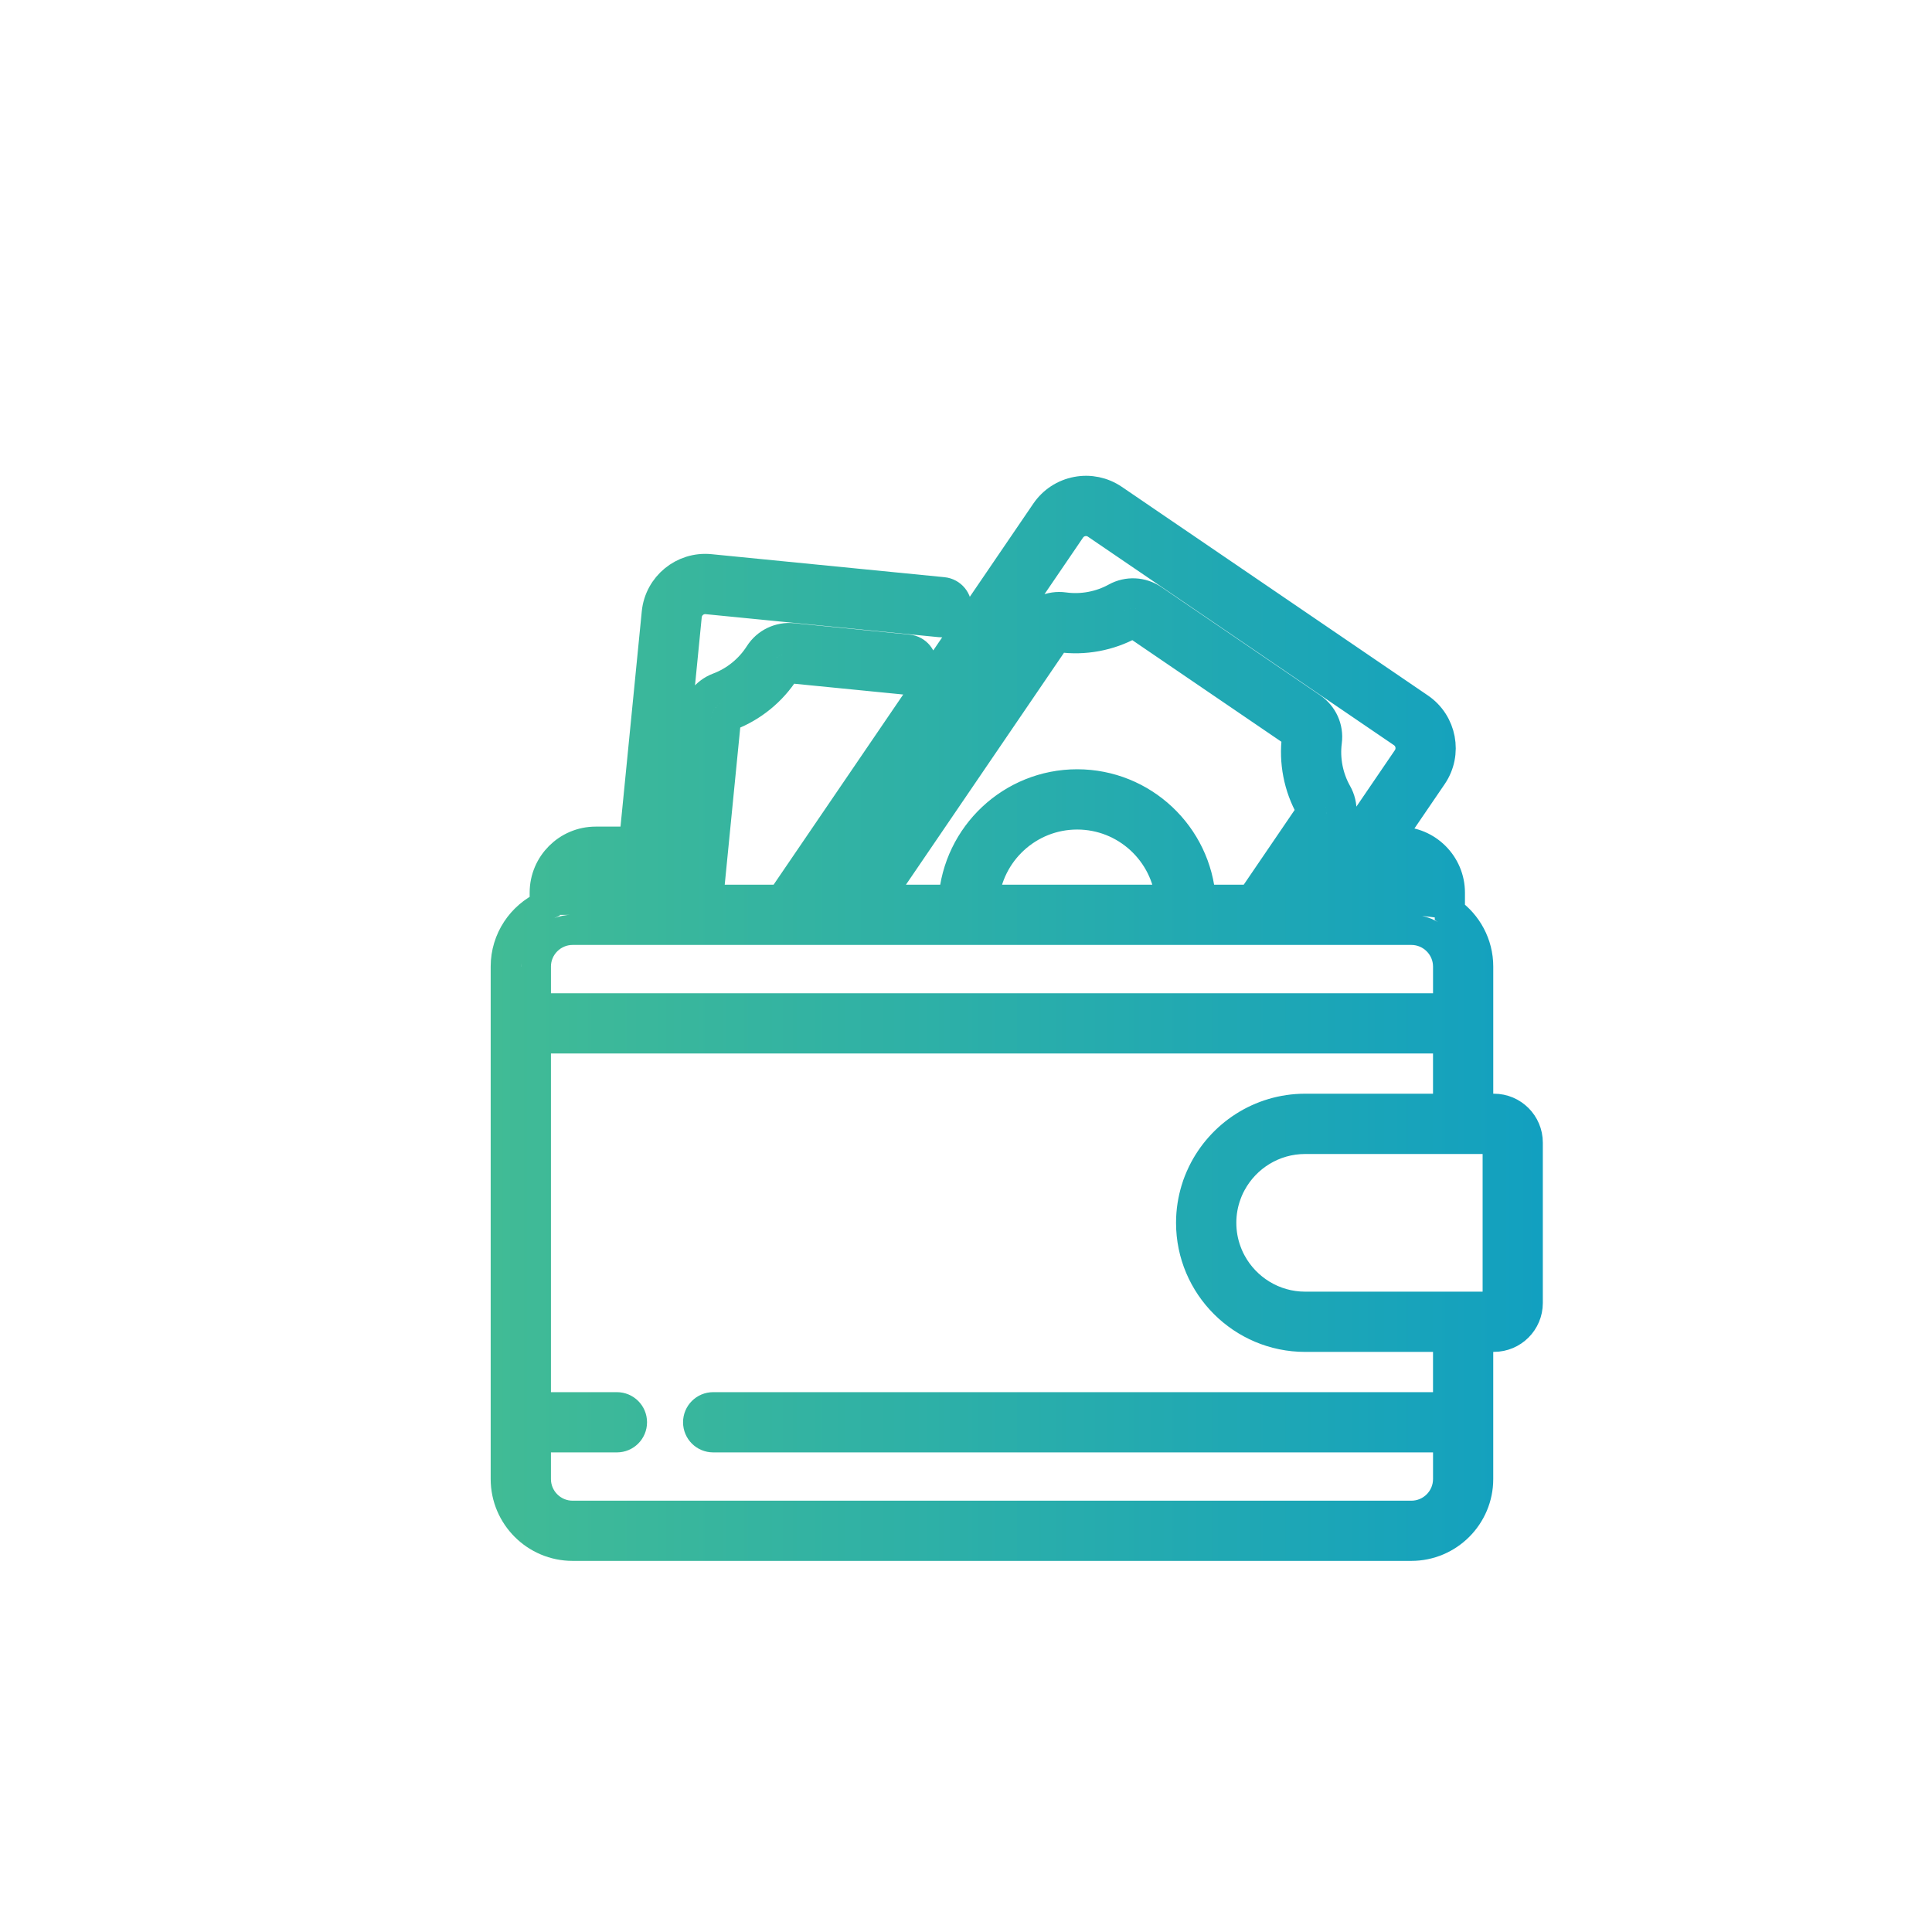<?xml version="1.0" encoding="utf-8"?>
<!-- Generator: Adobe Illustrator 16.0.0, SVG Export Plug-In . SVG Version: 6.00 Build 0)  -->
<!DOCTYPE svg PUBLIC "-//W3C//DTD SVG 1.1//EN" "http://www.w3.org/Graphics/SVG/1.1/DTD/svg11.dtd">
<svg version="1.1" xmlns="http://www.w3.org/2000/svg" xmlns:xlink="http://www.w3.org/1999/xlink" x="0px" y="0px" width="128px"
	 height="128px" viewBox="0 0 128 128" enable-background="new 0 0 128 128" xml:space="preserve">
<g id="Layer_1" display="none">
	<linearGradient id="SVGID_1_" gradientUnits="userSpaceOnUse" x1="34.843" y1="64.419" x2="93.594" y2="64.419">
		<stop  offset="0" style="stop-color:#89C540"/>
		<stop  offset="1" style="stop-color:#41BB95"/>
	</linearGradient>
	<path display="inline" fill="none" stroke="url(#SVGID_1_)" stroke-width="2" stroke-miterlimit="10" d="M43.687,91.48h16.966
		v2.258c0,3.283,2.645,5.913,5.914,5.913h20.13c3.284,0,5.897-2.63,5.897-5.913V68.512c0-0.816-0.608-1.545-1.426-1.545h-4.813
		v-2.064c0-2.526-0.98-4.903-2.763-6.671c-0.862-0.862-1.843-1.561-3.031-2.036v-8.898c0-0.817-0.668-1.426-1.485-1.426h-7.577
		v-3.744c0-3.462-1.352-6.701-3.788-9.152c-2.437-2.436-5.675-3.789-9.137-3.789c-7.131,0-12.925,5.794-12.925,12.926v3.759h-8.379
		c-0.817,0-1.426,0.608-1.426,1.426v36.309C35.843,87.959,39.334,91.48,43.687,91.48z M80.561,59.568
		c0.297,0.223,0.639,0.476,0.922,0.758c1.218,1.219,1.9,2.838,1.9,4.576v2.064h-2.822V59.568z M83.383,69.938v3.773
		c0,0.818,0.669,1.486,1.486,1.486s1.485-0.668,1.485-1.486v-3.773h3.269v23.801c0,1.635-1.277,2.941-2.927,2.941h-20.13
		c-1.635,0-2.942-1.292-2.942-2.941V69.938h3.862v3.773c0,0.818,0.669,1.486,1.486,1.486s1.485-0.668,1.485-1.486v-3.773H83.383z
		 M70.458,66.967v-2.064c0-3.566,2.897-6.463,6.463-6.463c0.223,0,0.371,0.015,0.669,0.045v8.482H70.458L70.458,66.967z
		 M48.619,42.127c0-5.482,4.457-9.954,9.939-9.954c2.66,0,5.17,1.04,7.042,2.912c1.887,1.873,2.928,4.368,2.928,7.042v3.744H48.619
		V42.127z M38.814,48.842h6.834v5.928c0,0.817,0.668,1.486,1.485,1.486s1.486-0.669,1.486-1.486v-5.928h19.908v5.928
		c0,0.817,0.668,1.486,1.485,1.486s1.485-0.669,1.485-1.486v-5.928h6.092v6.656c-0.298-0.016-0.446-0.03-0.669-0.03
		c-5.2,0-9.435,4.234-9.435,9.435v2.064h-5.377c-0.817,0-1.456,0.729-1.456,1.545v19.997H43.687c-2.719,0-4.873-2.184-4.873-4.903
		V48.842z"/>
</g>
<g id="Layer_2" display="none">
	<g display="inline">
		<g>
			<linearGradient id="SVGID_2_" gradientUnits="userSpaceOnUse" x1="41.544" y1="70.089" x2="86.594" y2="70.089">
				<stop  offset="0" style="stop-color:#89C540"/>
				<stop  offset="1" style="stop-color:#41BB95"/>
			</linearGradient>
			<path fill="url(#SVGID_2_)" d="M41.544,66.963v12.449c0,0,11.938-4.973,22.523-4.973c10.587,0,22.526,4.973,22.526,4.973V66.789
				c0,0-11.392-6.023-22.704-6.023C52.583,60.761,41.544,66.963,41.544,66.963z"/>
			<linearGradient id="SVGID_3_" gradientUnits="userSpaceOnUse" x1="24.282" y1="64" x2="103.718" y2="64">
				<stop  offset="0" style="stop-color:#89C540"/>
				<stop  offset="1" style="stop-color:#41BB95"/>
			</linearGradient>
			<path fill="url(#SVGID_3_)" d="M99.237,63.999l4.48-2.408l-4.48-2.482v-1.176c0,0,1.26-6.395-5.907-3.051
				c-0.364,0.195-0.558,0.399-0.64,0.594L63.126,39.081L24.282,61.314l14.67,6.663v-2.162c0,0,12.308-6.911,24.922-6.911
				c12.613,0,25.309,6.717,25.309,6.717v3.777l8.1-4.35c0,5.037,0,15.813,0,17.609h-2.697v6.262l3.59-2.479l3.977,2.479v-6.264
				h-2.914V63.999L99.237,63.999z M97.282,56.845c0,0.15,0,0.567,0,1.178l-2.361-1.312C95.778,56.142,97.282,55.348,97.282,56.845z
				 M96.481,63.753c-1.043,0-1.896-0.849-1.896-1.894s0.854-1.895,1.896-1.895c1.048,0,1.896,0.85,1.896,1.895
				S97.529,63.753,96.481,63.753z"/>
		</g>
	</g>
</g>
<g id="Layer_3">
	<linearGradient id="SVGID_4_" gradientUnits="userSpaceOnUse" x1="32.51" y1="67.469" x2="102.217" y2="67.469">
		<stop  offset="0" style="stop-color:#41BB95"/>
		<stop  offset="1" style="stop-color:#12A0C0"/>
	</linearGradient>
	<path fill="none" stroke="url(#SVGID_4_)" stroke-width="2" stroke-miterlimit="10" d="M98.979,73.461h-1.047V67.8v-3.76
		c0-1.491-0.742-2.813-1.875-3.614l0,0v-1.283c0-1.861-1.515-3.375-3.375-3.375H91.9l2.989-4.383c1.001-1.47,0.62-3.481-0.849-4.482
		L73.765,33.084c-0.712-0.485-1.57-0.665-2.417-0.504c-0.847,0.161-1.58,0.642-2.065,1.354L51.781,59.614h-4.87l1.175-11.895
		c0.013-0.135,0.1-0.25,0.222-0.296c1.514-0.57,2.826-1.637,3.694-3.002c0.068-0.105,0.197-0.168,0.331-0.156l7.638,0.756
		c0.548,0.053,1.035-0.346,1.089-0.894c0.053-0.546-0.346-1.035-0.894-1.089l-7.639-0.754c-0.887-0.086-1.732,0.322-2.207,1.068
		c-0.638,1.003-1.604,1.789-2.715,2.207c-0.838,0.315-1.414,1.069-1.502,1.964l-1.194,12.09h-1.27l1.857-18.813
		c0.068-0.677,0.671-1.174,1.35-1.106l15.435,1.524c0.548,0.053,1.036-0.345,1.089-0.894c0.055-0.546-0.345-1.034-0.893-1.088
		l-15.436-1.525c-1.771-0.175-3.353,1.123-3.527,2.892l-1.498,15.162h-2.55c-1.861,0-3.375,1.515-3.375,3.375v0.876
		c-1.522,0.7-2.582,2.239-2.582,4.021v3.76v26.43v3.761c0,2.44,1.986,4.425,4.427,4.425h55.569c2.441,0,4.426-1.984,4.426-4.425
		v-3.761v-5.662h1.047c1.235,0,2.238-1.003,2.238-2.237V75.7C101.217,74.466,100.214,73.461,98.979,73.461z M92.682,57.76
		c0.762,0,1.383,0.621,1.383,1.382v0.507c-0.183-0.023-0.368-0.036-0.559-0.036h-4.227l1.265-1.854H92.682L92.682,57.76z
		 M70.928,35.055c0.187-0.272,0.466-0.456,0.789-0.517c0.078-0.015,0.156-0.022,0.232-0.022c0.246,0,0.486,0.072,0.692,0.214
		l20.277,13.816c0.562,0.384,0.707,1.154,0.324,1.715l-6.374,9.353h-1.528l3.126-4.586c0.506-0.742,0.546-1.69,0.106-2.47
		c-0.584-1.035-0.821-2.255-0.667-3.435c0.114-0.877-0.271-1.733-1.008-2.236l-10.511-7.163c-0.736-0.5-1.674-0.546-2.448-0.12
		c-1.042,0.575-2.264,0.8-3.441,0.637c-0.874-0.124-1.759,0.271-2.26,1.003L55.721,59.614h-1.529L70.928,35.055z M71.365,51.966
		c-4.336,0-7.896,3.381-8.187,7.647H58.13l11.753-17.248l0,0c0.067-0.099,0.179-0.157,0.292-0.157c0.014,0,0.031,0.003,0.045,0.003
		c1.603,0.225,3.266-0.082,4.681-0.863c0.111-0.061,0.256-0.053,0.364,0.022l10.512,7.164c0.111,0.073,0.171,0.204,0.154,0.329
		c-0.21,1.605,0.112,3.265,0.907,4.672c0.064,0.114,0.057,0.258-0.02,0.37l-3.889,5.708h-3.377
		C79.265,55.348,75.704,51.966,71.365,51.966z M77.557,59.614H65.176c0.285-3.166,2.952-5.655,6.189-5.655
		C74.605,53.959,77.272,56.448,77.557,59.614z M38.084,59.143c0-0.763,0.62-1.382,1.383-1.382h2.354l0,0l-0.183,1.854h-3.554V59.143
		z M35.501,64.04c0-1.342,1.093-2.435,2.436-2.435h55.569c1.344,0,2.436,1.092,2.436,2.435v2.765h-60.44V64.04z M95.941,93.234
		H47.25c-0.55,0-0.996,0.446-0.996,0.995c0,0.551,0.445,0.996,0.996,0.996h48.692v2.765c0,1.343-1.092,2.435-2.436,2.435H37.937
		c-1.343,0-2.436-1.092-2.436-2.435v-2.765h5.371c0.55,0,0.996-0.445,0.996-0.996c0-0.549-0.446-0.995-0.996-0.995h-5.371V68.796
		h60.44v4.665h-9.471l0,0c-2.982,0-5.566,1.739-6.795,4.257c-0.004,0.009-0.008,0.017-0.012,0.025
		c-0.01,0.021-0.019,0.043-0.029,0.065c-0.147,0.31-0.275,0.631-0.377,0.962c0,0.002,0,0.002,0,0.004
		c-0.221,0.709-0.341,1.46-0.341,2.241l0,0l0,0c0,4.164,3.389,7.552,7.554,7.552l0,0h9.471V93.234L95.941,93.234L95.941,93.234z
		 M99.227,86.33c0,0.135-0.11,0.246-0.248,0.246h-2.043H86.471c-2.108,0-3.945-1.179-4.888-2.911
		c-0.043-0.079-0.086-0.16-0.125-0.241c-0.078-0.162-0.147-0.329-0.209-0.5c-0.221-0.595-0.339-1.238-0.339-1.908
		c0-0.671,0.118-1.314,0.339-1.91c0.062-0.172,0.131-0.338,0.209-0.501c0.039-0.079,0.082-0.159,0.125-0.239
		c0.942-1.732,2.779-2.911,4.888-2.911h10.465h2.043c0.138,0,0.248,0.109,0.248,0.246V86.33z"/>
</g>
</svg>
